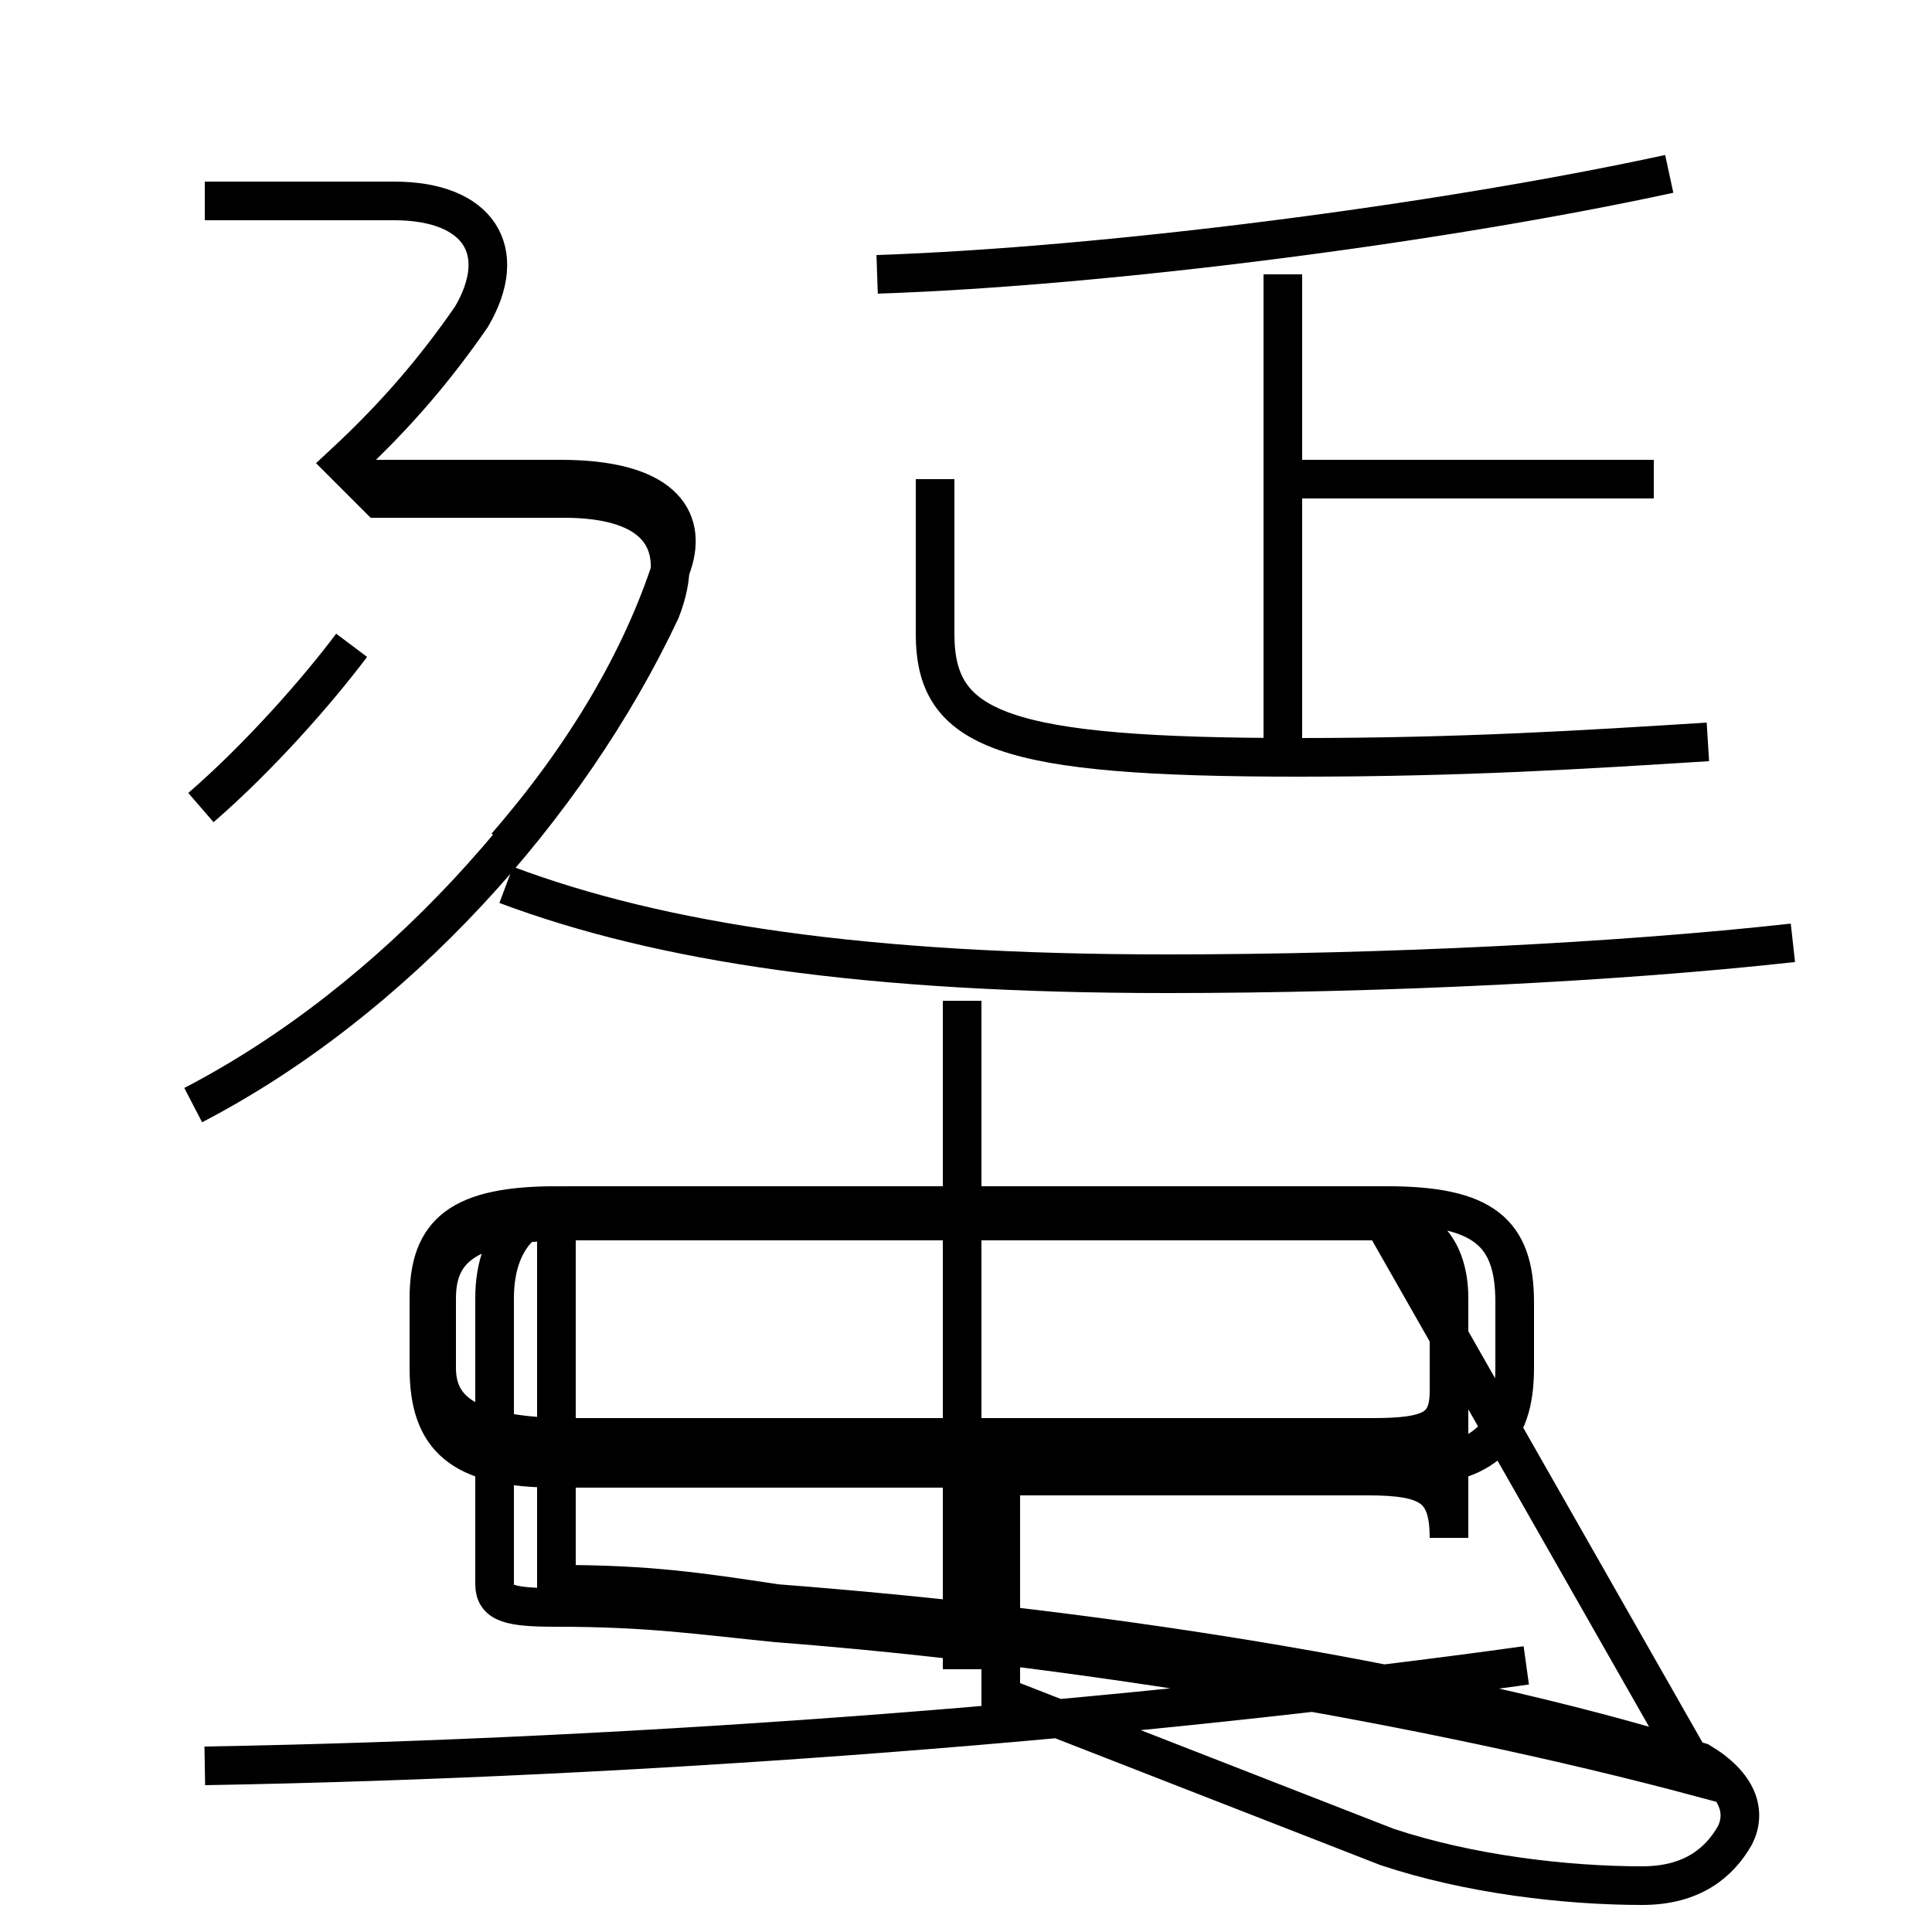 <?xml version='1.0' encoding='utf8'?>
<svg viewBox="0.0 -6.0 50.0 50.0" version="1.1" xmlns="http://www.w3.org/2000/svg">
<rect x="0.0" y="-6.0" width="50.0" height="50.0" fill="#808080" stroke="none"/>
<rect x="-1000" y="-1000" width="2000" height="2000" stroke="white" fill="white"/>
<g style="fill:white;stroke:#000000;  stroke-width:1">
<path d="M 44.0 2.0 C 36.9 0.1 27.9 -1.4 20.1 -2.0 C 18.1 -2.2 16.8 -2.4 14.4 -2.4 C 13.2 -2.4 12.8 -2.5 12.8 -3.0 L 12.8 -10.4 C 12.8 -12.1 13.8 -12.8 14.9 -12.8 L 35.9 -12.8 C 38.4 -12.8 39.2 -12.1 39.2 -10.3 L 39.2 -8.6 C 39.2 -6.8 38.4 -6.0 35.9 -6.0 L 14.4 -6.0 C 11.9 -6.0 11.1 -6.8 11.1 -8.6 L 11.1 -10.4 C 11.1 -12.1 11.9 -12.8 14.4 -12.8 L 14.4 -3.0 C 16.8 -3.0 18.1 -2.8 20.1 -2.5 C 27.9 -1.9 36.9 -0.6 44.0 1.6 C 45.0 2.2 45.2 2.9 44.9 3.5 C 44.5 4.2 43.8 4.8 42.5 4.8 C 40.5 4.8 38.0 4.5 35.9 3.8 L 25.9 -0.1 L 25.9 -5.8 L 35.4 -5.8 C 37.0 -5.8 37.5 -5.5 37.5 -4.2 L 37.5 -10.3 C 37.5 -11.7 36.8 -12.4 35.8 -12.4 L 14.8 -12.4 C 12.1 -12.4 11.3 -11.7 11.3 -10.4 L 11.3 -8.6 C 11.3 -7.5 12.1 -6.8 14.8 -6.8 L 35.5 -6.8 C 37.0 -6.8 37.5 -7.0 37.5 -8.0 L 37.5 -10.4 C 37.5 -11.7 36.8 -12.4 35.8 -12.4 Z M 5.3 1.7 C 16.9 1.5 29.4 0.5 39.5 -0.9 M 5.0 -15.4 C 10.2 -18.1 14.7 -23.1 17.1 -28.2 C 17.8 -30.0 17.0 -31.1 14.6 -31.1 L 9.8 -31.1 L 8.9 -32.0 C 10.3 -33.3 11.3 -34.5 12.2 -35.8 C 13.2 -37.5 12.4 -38.8 10.2 -38.8 L 5.3 -38.8 M 24.9 -0.8 L 24.9 -18.1 M 5.2 -23.1 C 6.7 -24.4 8.2 -26.1 9.1 -27.3 M 13.1 -22.1 C 15.1 -24.4 16.6 -26.9 17.4 -29.4 C 17.8 -30.6 17.1 -31.6 14.5 -31.6 L 9.6 -31.6 M 46.4 -19.6 C 41.9 -19.1 35.8 -18.8 30.2 -18.8 C 22.4 -18.8 17.1 -19.6 13.1 -21.1 M 24.2 -31.6 L 24.2 -27.6 C 24.2 -25.1 25.9 -24.4 33.6 -24.4 C 37.9 -24.4 41.0 -24.6 44.2 -24.8 M 42.8 -31.6 L 33.1 -31.6 M 22.7 -36.9 C 28.6 -37.1 37.2 -38.2 43.2 -39.5 M 33.2 -24.4 L 33.2 -36.9" transform="translate(0.0, 38.0)" />
</g>
</svg>